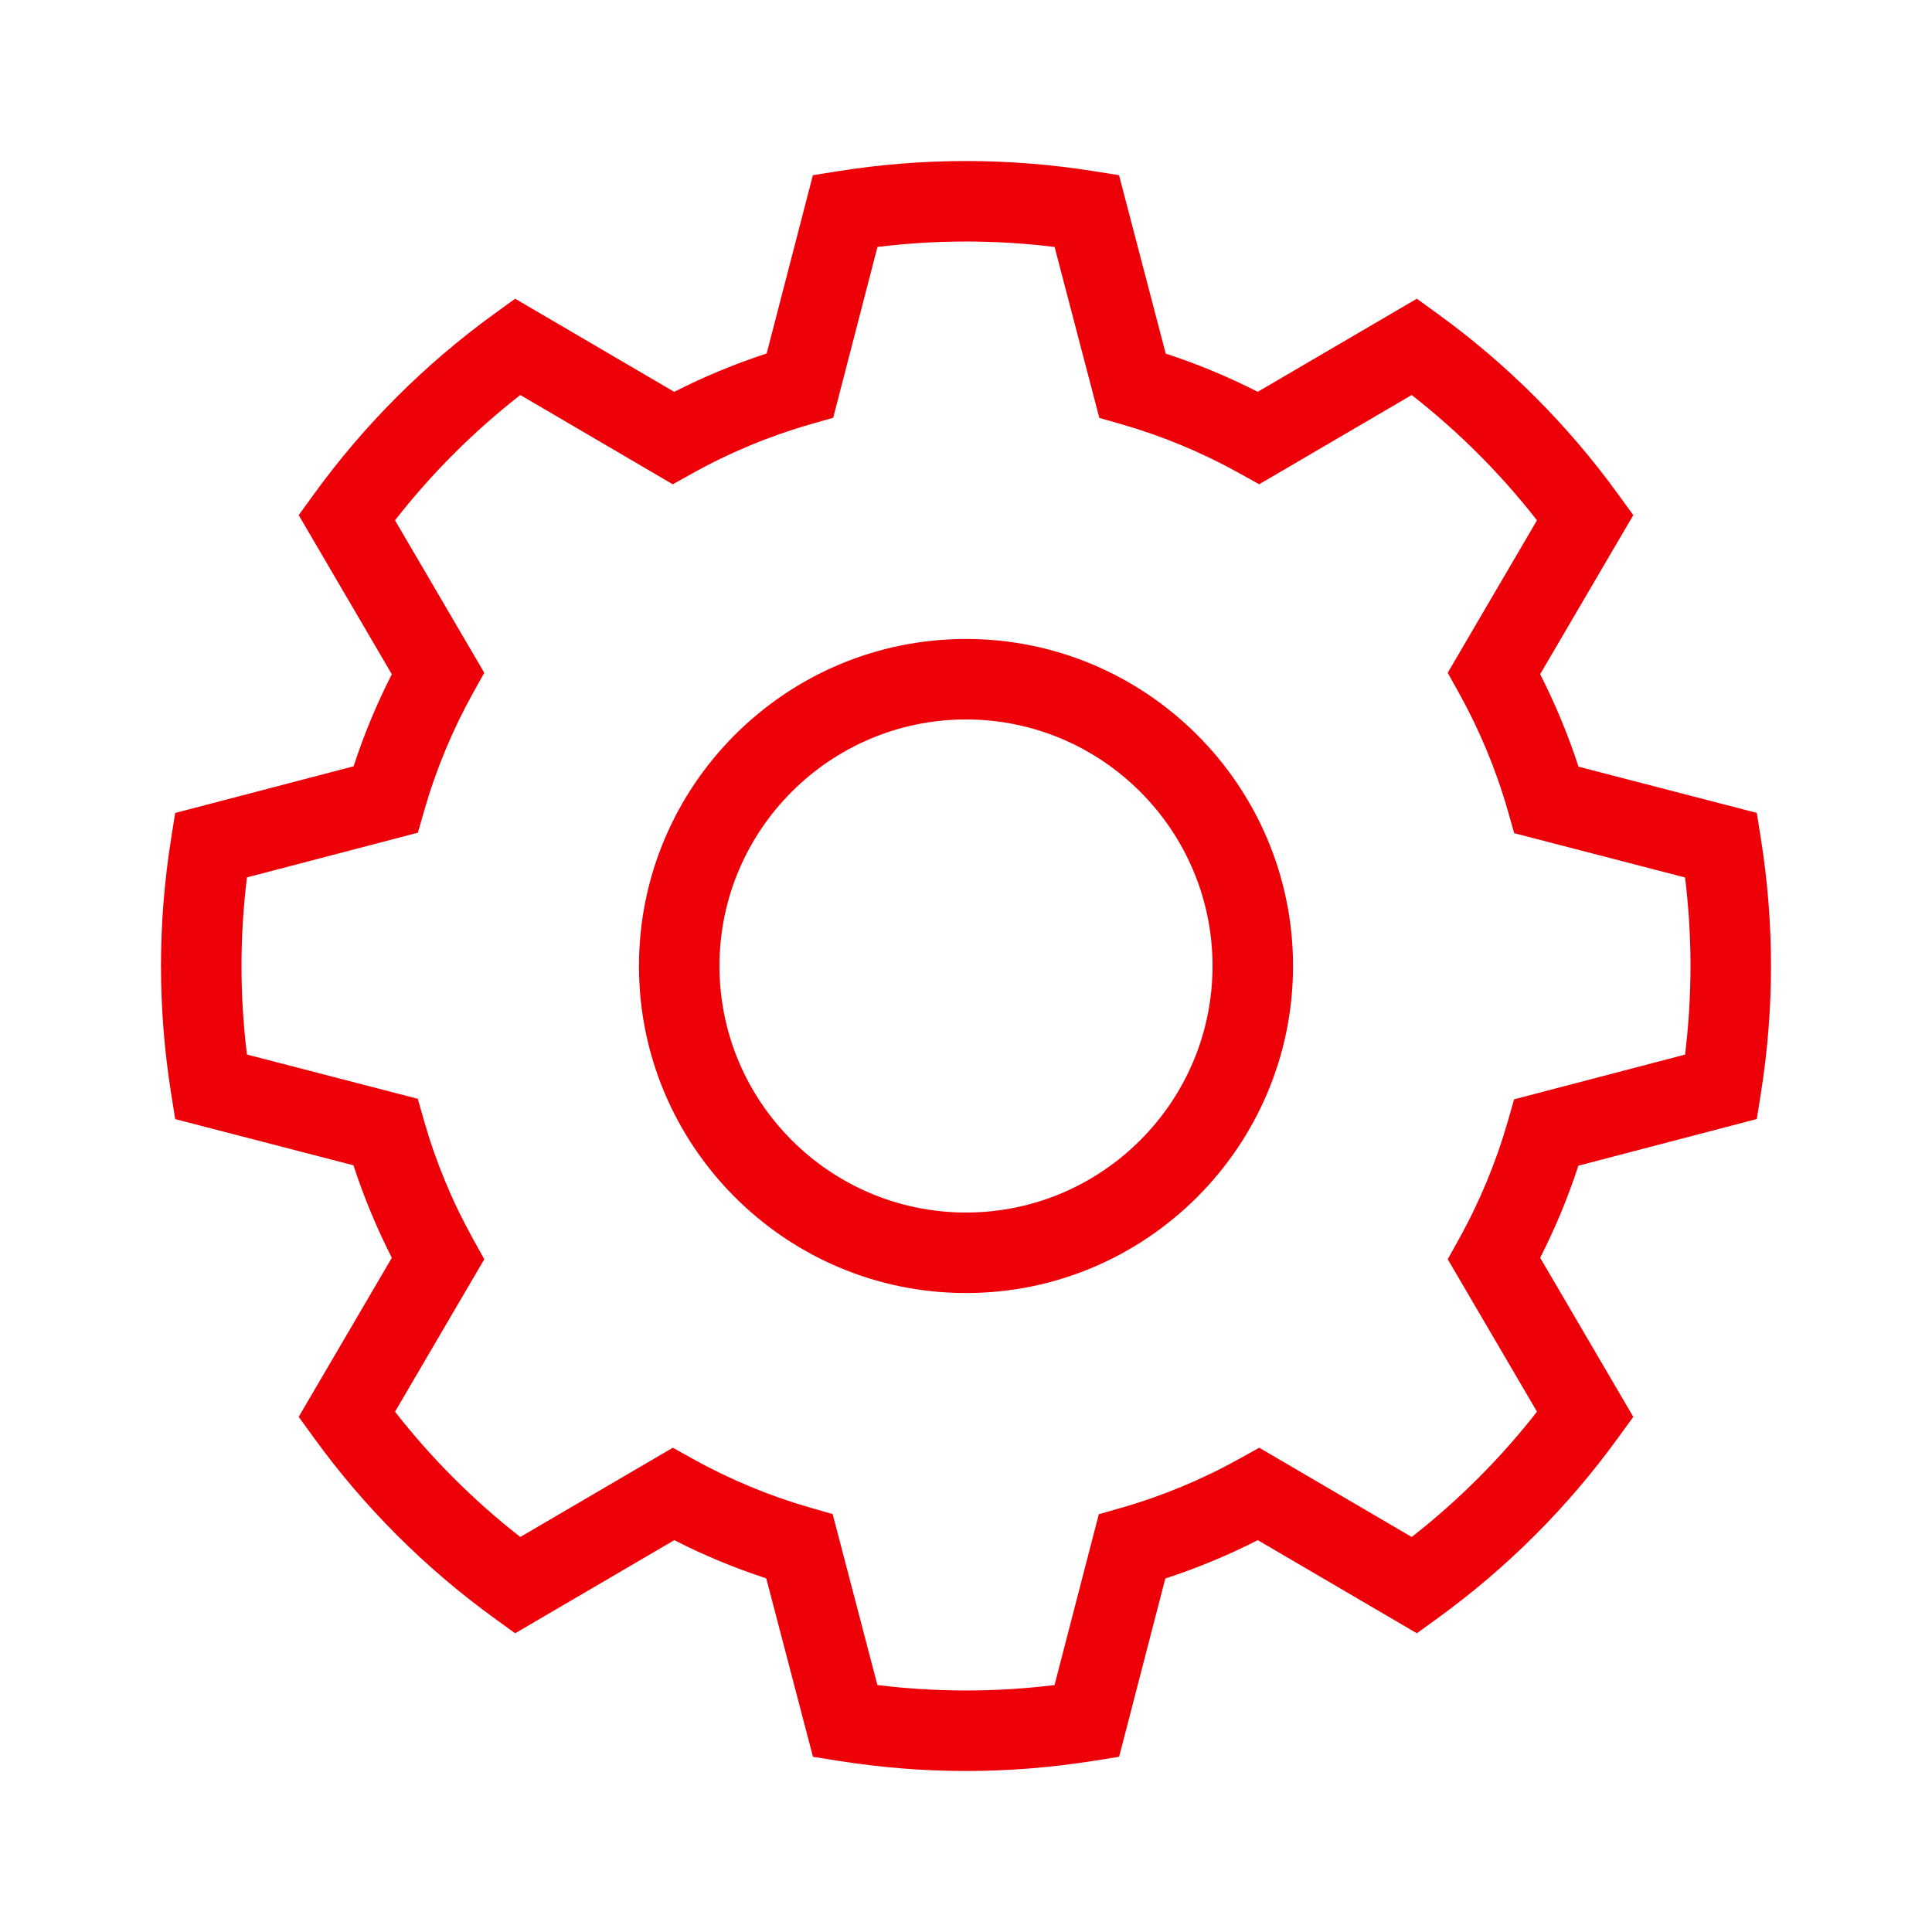 <?xml version="1.0" encoding="UTF-8"?>
<!-- Generator: Adobe Illustrator 24.0.1, SVG Export Plug-In . SVG Version: 6.00 Build 0)  -->
<svg xmlns="http://www.w3.org/2000/svg" xmlns:xlink="http://www.w3.org/1999/xlink" version="1.1" id="Icon_x5F_contour" x="0px" y="0px" viewBox="0 0 192 192" style="enable-background:new 0 0 192 192;" xml:space="preserve">
<path d="M96,128.5c-17.92,0-32.5-14.58-32.5-32.5s14.58-32.5,32.5-32.5s32.5,14.58,32.5,32.5  S113.92,128.5,96,128.5z M96,71.5c-13.509,0-24.5,10.991-24.5,24.5s10.991,24.5,24.5,24.5  s24.5-10.991,24.5-24.5S109.509,71.5,96,71.5z M96,176c-4.19,0-8.438-0.337-12.626-1.001  l-2.582-0.41l-4.642-17.732c-3.135-1.024-6.196-2.295-9.143-3.796l-15.814,9.253l-2.114-1.534  c-6.868-4.983-12.876-10.992-17.859-17.859l-1.535-2.115l9.256-15.808  c-1.509-2.961-2.786-6.039-3.812-9.19l-17.718-4.593l-0.411-2.588  c-0.664-4.188-1.001-8.437-1.001-12.627s0.337-8.438,1.001-12.626l0.41-2.582l17.731-4.638  c1.024-3.137,2.296-6.2,3.799-9.149l-9.255-15.811l1.534-2.115  c4.983-6.868,10.992-12.876,17.859-17.859l2.115-1.534l15.809,9.255  c2.96-1.509,6.037-2.785,9.189-3.812l4.593-17.718l2.588-0.411c8.375-1.328,16.876-1.328,25.253,0  l2.582,0.41l4.642,17.733c3.135,1.023,6.196,2.294,9.143,3.796l15.813-9.253l2.115,1.534  c6.867,4.982,12.875,10.991,17.859,17.859l1.535,2.115l-9.256,15.808  c1.509,2.962,2.785,6.039,3.812,9.19l17.718,4.593l0.411,2.588  c0.664,4.188,1.001,8.436,1.001,12.626s-0.337,8.438-1.001,12.627l-0.41,2.582l-17.731,4.637  c-1.024,3.137-2.296,6.201-3.799,9.149l9.255,15.81l-1.534,2.115  c-4.983,6.868-10.992,12.876-17.859,17.859l-2.115,1.534l-15.809-9.255  c-2.961,1.509-6.038,2.785-9.189,3.812l-4.592,17.718l-2.588,0.411  C104.438,175.663,100.19,176,96,176z M87.195,167.458  c5.867,0.72,11.735,0.719,17.603,0.001l4.4-16.977l2.2-0.628  c4.075-1.164,8.027-2.803,11.748-4.872l1.995-1.109l15.153,8.872  c4.646-3.631,8.82-7.805,12.451-12.451l-8.871-15.153l1.109-1.995  c2.062-3.708,3.697-7.647,4.86-11.707l0.628-2.191l16.988-4.443c0.36-2.935,0.541-5.886,0.541-8.805  c0-2.917-0.182-5.865-0.541-8.797l-16.977-4.4l-0.628-2.199c-1.164-4.075-2.804-8.027-4.873-11.75  l-1.109-1.995l8.872-15.152c-3.631-4.647-7.805-8.82-12.451-12.451l-15.158,8.869l-1.995-1.109  c-3.707-2.061-7.643-3.695-11.699-4.857l-2.19-0.628l-4.447-16.989  c-5.868-0.719-11.736-0.719-17.603-0.001L82.802,41.517l-2.199,0.628  c-4.076,1.165-8.029,2.804-11.748,4.872l-1.995,1.11l-15.154-8.872  c-4.646,3.63-8.82,7.805-12.451,12.451l8.871,15.155l-1.109,1.995  c-2.062,3.708-3.697,7.646-4.86,11.706l-0.628,2.191L24.541,87.196  c-0.36,2.935-0.541,5.885-0.541,8.804c0,2.917,0.182,5.866,0.541,8.798l16.977,4.4l0.628,2.199  c1.164,4.075,2.804,8.028,4.873,11.749l1.109,1.995l-8.872,15.152  c3.631,4.646,7.804,8.82,12.451,12.451l15.157-8.869l1.994,1.108  c3.707,2.06,7.643,3.694,11.7,4.857l2.19,0.628L87.195,167.458z" style="fill: #ed0007;"/>
<g>
</g>
<g>
</g>
<g>
</g>
<g>
</g>
<g>
</g>
<g>
</g>
<g>
</g>
<g>
</g>
<g>
</g>
<g>
</g>
<g>
</g>
<g>
</g>
<g>
</g>
<g>
</g>
<g>
</g>
</svg>
